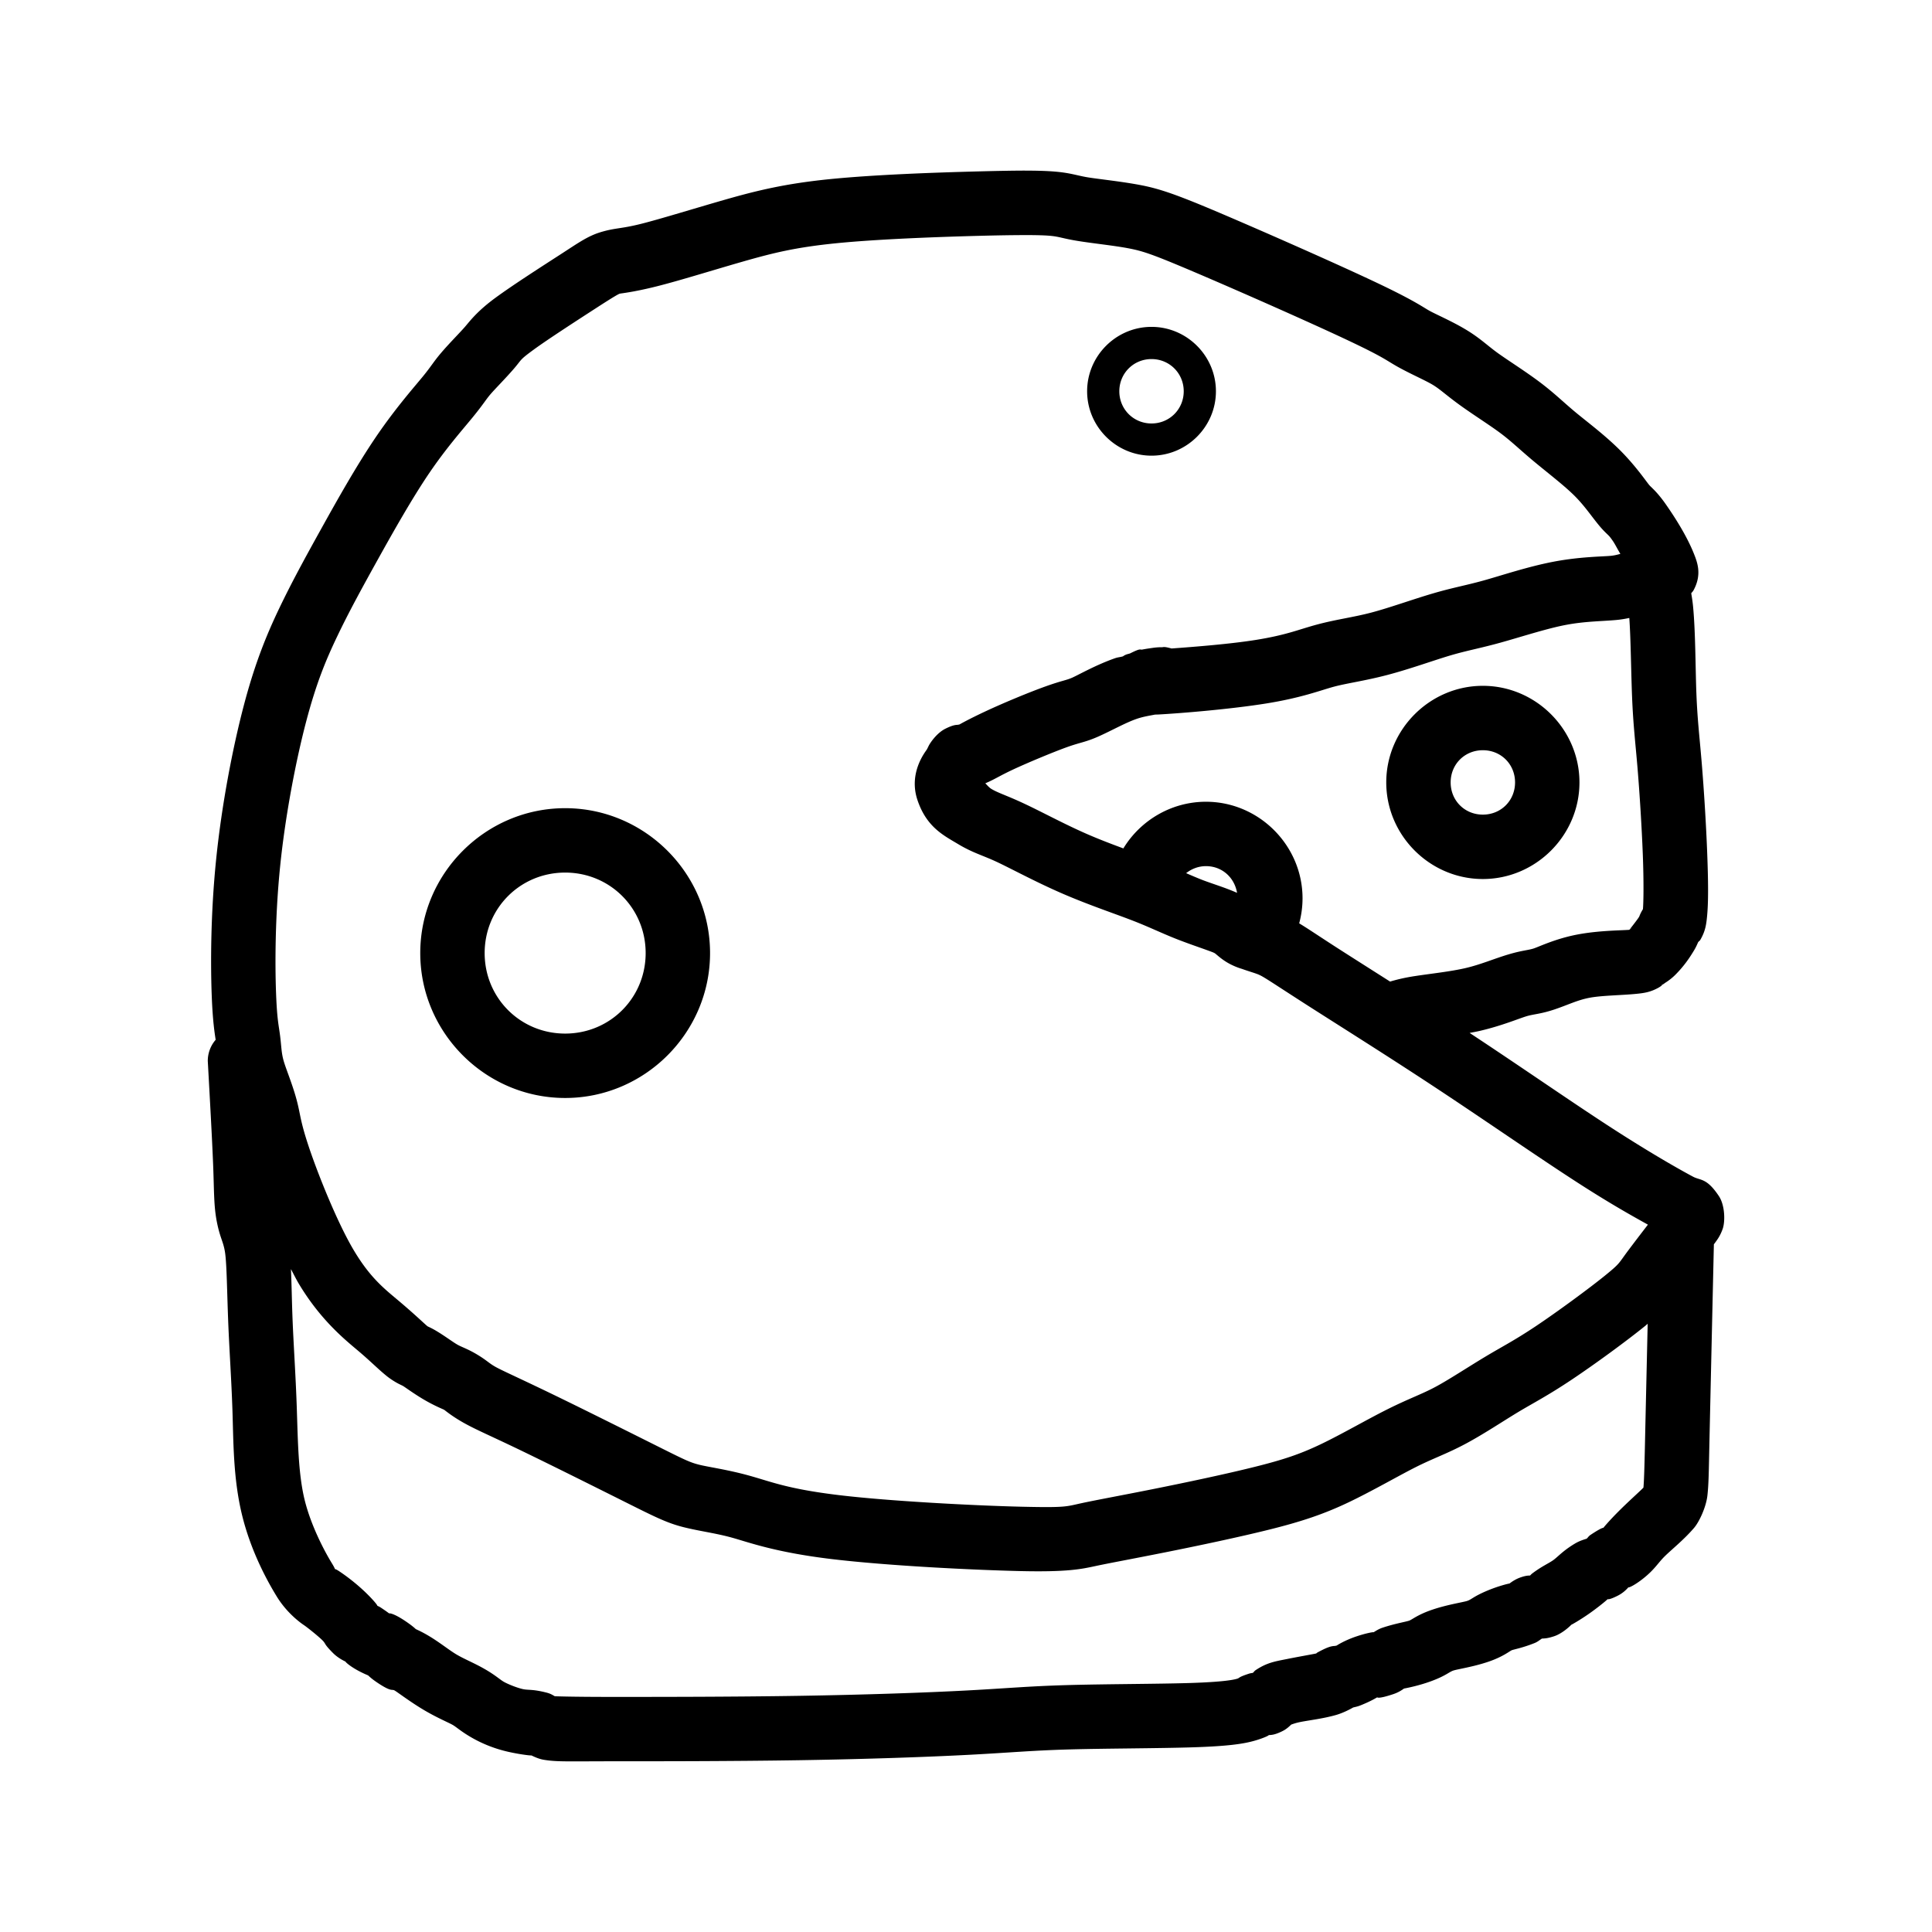 <?xml version="1.0" encoding="UTF-8" standalone="no"?>
<!-- Created with Inkscape (http://www.inkscape.org/) -->

<svg
   width="300"
   height="300"
   viewBox="0 0 300 300"
   version="1.1"
   id="svg1"
   inkscape:version="1.3.2 (091e20e, 2023-11-25, custom)"
   sodipodi:docname="cheese.svg"
   xmlns:inkscape="http://www.inkscape.org/namespaces/inkscape"
   xmlns:sodipodi="http://sodipodi.sourceforge.net/DTD/sodipodi-0.dtd"
   xmlns="http://www.w3.org/2000/svg"
   xmlns:svg="http://www.w3.org/2000/svg">
  <sodipodi:namedview
     id="namedview1"
     pagecolor="#ffffff"
     bordercolor="#000000"
     borderopacity="0.25"
     inkscape:showpageshadow="2"
     inkscape:pageopacity="0.0"
     inkscape:pagecheckerboard="0"
     inkscape:deskcolor="#d1d1d1"
     inkscape:document-units="px"
     inkscape:zoom="1"
     inkscape:cx="156"
     inkscape:cy="142.5"
     inkscape:window-width="1366"
     inkscape:window-height="705"
     inkscape:window-x="-8"
     inkscape:window-y="-8"
     inkscape:window-maximized="1"
     inkscape:current-layer="layer1" />
  <defs
     id="defs1">
    <inkscape:path-effect
       effect="bspline"
       id="path-effect22"
       is_visible="true"
       lpeversion="1.3"
       weight="33.333"
       steps="2"
       helper_size="0"
       apply_no_weight="true"
       apply_with_weight="true"
       only_selected="false"
       uniform="false" />
    <inkscape:path-effect
       effect="bspline"
       id="path-effect21"
       is_visible="true"
       lpeversion="1.3"
       weight="33.333"
       steps="2"
       helper_size="0"
       apply_no_weight="true"
       apply_with_weight="true"
       only_selected="false"
       uniform="false" />
    <inkscape:path-effect
       effect="bspline"
       id="path-effect20"
       is_visible="true"
       lpeversion="1.3"
       weight="33.333"
       steps="2"
       helper_size="0"
       apply_no_weight="true"
       apply_with_weight="true"
       only_selected="false"
       uniform="false" />
    <inkscape:path-effect
       effect="bspline"
       id="path-effect19"
       is_visible="true"
       lpeversion="1.3"
       weight="33.333"
       steps="2"
       helper_size="0"
       apply_no_weight="true"
       apply_with_weight="true"
       only_selected="false"
       uniform="false" />
    <inkscape:path-effect
       effect="bspline"
       id="path-effect18"
       is_visible="true"
       lpeversion="1.3"
       weight="33.333"
       steps="2"
       helper_size="0"
       apply_no_weight="true"
       apply_with_weight="true"
       only_selected="false"
       uniform="false" />
    <inkscape:path-effect
       effect="bspline"
       id="path-effect17"
       is_visible="true"
       lpeversion="1.3"
       weight="33.333"
       steps="2"
       helper_size="0"
       apply_no_weight="true"
       apply_with_weight="true"
       only_selected="false"
       uniform="false" />
    <inkscape:path-effect
       effect="bspline"
       id="path-effect16"
       is_visible="true"
       lpeversion="1.3"
       weight="33.333"
       steps="2"
       helper_size="0"
       apply_no_weight="true"
       apply_with_weight="true"
       only_selected="false"
       uniform="false" />
    <inkscape:path-effect
       effect="bspline"
       id="path-effect15"
       is_visible="true"
       lpeversion="1.3"
       weight="33.333"
       steps="2"
       helper_size="0"
       apply_no_weight="true"
       apply_with_weight="true"
       only_selected="false"
       uniform="false" />
    <inkscape:path-effect
       effect="bspline"
       id="path-effect14"
       is_visible="true"
       lpeversion="1.3"
       weight="33.333"
       steps="2"
       helper_size="0"
       apply_no_weight="true"
       apply_with_weight="true"
       only_selected="false"
       uniform="false" />
    <inkscape:path-effect
       effect="bspline"
       id="path-effect13"
       is_visible="true"
       lpeversion="1.3"
       weight="33.333"
       steps="2"
       helper_size="0"
       apply_no_weight="true"
       apply_with_weight="true"
       only_selected="false"
       uniform="false" />
    <inkscape:path-effect
       effect="bspline"
       id="path-effect12"
       is_visible="true"
       lpeversion="1.3"
       weight="33.333"
       steps="2"
       helper_size="0"
       apply_no_weight="true"
       apply_with_weight="true"
       only_selected="false"
       uniform="false" />
    <inkscape:path-effect
       effect="bspline"
       id="path-effect11"
       is_visible="true"
       lpeversion="1.3"
       weight="33.333"
       steps="2"
       helper_size="0"
       apply_no_weight="true"
       apply_with_weight="true"
       only_selected="false"
       uniform="false" />
    <inkscape:path-effect
       effect="bspline"
       id="path-effect10"
       is_visible="true"
       lpeversion="1.3"
       weight="33.333"
       steps="2"
       helper_size="0"
       apply_no_weight="true"
       apply_with_weight="true"
       only_selected="false"
       uniform="false" />
    <inkscape:path-effect
       effect="bspline"
       id="path-effect9"
       is_visible="true"
       lpeversion="1.3"
       weight="33.333"
       steps="2"
       helper_size="0"
       apply_no_weight="true"
       apply_with_weight="true"
       only_selected="false"
       uniform="false" />
    <inkscape:path-effect
       effect="bspline"
       id="path-effect8"
       is_visible="true"
       lpeversion="1.3"
       weight="33.333"
       steps="2"
       helper_size="0"
       apply_no_weight="true"
       apply_with_weight="true"
       only_selected="false"
       uniform="false" />
    <inkscape:path-effect
       effect="bspline"
       id="path-effect7"
       is_visible="true"
       lpeversion="1.3"
       weight="33.333"
       steps="2"
       helper_size="0"
       apply_no_weight="true"
       apply_with_weight="true"
       only_selected="false"
       uniform="false" />
    <inkscape:path-effect
       effect="bspline"
       id="path-effect6"
       is_visible="true"
       lpeversion="1.3"
       weight="33.333"
       steps="2"
       helper_size="0"
       apply_no_weight="true"
       apply_with_weight="true"
       only_selected="false"
       uniform="false" />
    <inkscape:path-effect
       effect="bspline"
       id="path-effect5"
       is_visible="true"
       lpeversion="1.3"
       weight="33.333"
       steps="2"
       helper_size="0"
       apply_no_weight="true"
       apply_with_weight="true"
       only_selected="false"
       uniform="false" />
    <inkscape:path-effect
       effect="bspline"
       id="path-effect4"
       is_visible="true"
       lpeversion="1.3"
       weight="33.333"
       steps="2"
       helper_size="0"
       apply_no_weight="true"
       apply_with_weight="true"
       only_selected="false"
       uniform="false" />
    <inkscape:path-effect
       effect="bspline"
       id="path-effect3"
       is_visible="true"
       lpeversion="1.3"
       weight="33.333"
       steps="2"
       helper_size="0"
       apply_no_weight="true"
       apply_with_weight="true"
       only_selected="false"
       uniform="false" />
    <inkscape:path-effect
       effect="bspline"
       id="path-effect2"
       is_visible="true"
       lpeversion="1.3"
       weight="33.333"
       steps="2"
       helper_size="0"
       apply_no_weight="true"
       apply_with_weight="true"
       only_selected="false"
       uniform="false" />
    <inkscape:path-effect
       effect="bspline"
       id="path-effect1"
       is_visible="true"
       lpeversion="1.3"
       weight="33.333"
       steps="2"
       helper_size="0"
       apply_no_weight="true"
       apply_with_weight="true"
       only_selected="false"
       uniform="false" />
  </defs>
  <g
     inkscape:label="Layer 1"
     inkscape:groupmode="layer"
     id="layer1">
    <path
       id="path20"
       style="color:#000000;fill:#000000;stroke-linecap:round;stroke-linejoin:round;-inkscape-stroke:none"
       d="m 159.148,26.492 c -1.949,7.14e-4 -4.386,0.049 -7.576,0.133 -6.379,0.168 -15.737,0.493 -22.699,1.189 -6.962,0.696 -11.454,1.809 -16.211,3.168 -4.757,1.359 -10.143,3.034 -13.172,3.791 -3.029,0.757 -3.86,0.599 -5.994,1.209 -2.134,0.61 -3.522,1.619 -6.342,3.443 -2.82,1.824 -7.447,4.782 -10.242,6.832 -2.795,2.05 -3.927,3.576 -4.672,4.445 -0.745,0.869 -2.411,2.536 -3.666,4 -1.255,1.464 -1.554,2.099 -2.908,3.754 -1.354,1.655 -4.238,4.905 -7.264,9.355 -3.026,4.45 -6.06,9.864 -8.57,14.383 -2.51,4.518 -4.564,8.281 -6.473,12.271 -1.909,3.991 -3.749,8.425 -5.492,15.051 -1.744,6.626 -3.439,15.451 -4.305,23.932 -0.865,8.481 -0.864,16.315 -0.689,21.025 0.152,4.1 0.456,5.92 0.615,6.986 a 5,5 0 0 0 -1.223,3.309 c 0.333,6 0.666,11.998 0.83,16.09 0.164,4.092 0.082,6.401 0.592,8.947 0.509,2.547 1.04,3.038 1.281,4.846 0.241,1.807 0.288,5.914 0.459,10.365 0.171,4.451 0.503,9.093 0.666,13.975 0.163,4.882 0.107,10.525 1.471,16.174 1.364,5.649 3.907,10.296 5.436,12.779 1.528,2.483 3.577,3.991 4.15,4.373 0.573,0.382 2.297,1.77 2.904,2.377 0.607,0.607 0.156,0.488 1.668,2 0.73,0.73 1.622,1.178 1.967,1.334 -0.207,-0.102 0.576,0.723 2.332,1.602 0.59,0.295 0.816,0.382 1.141,0.525 0.315,0.29 0.644,0.599 1.488,1.162 2.207,1.471 2.173,0.922 2.627,1.182 0.454,0.26 2.321,1.695 4.408,2.947 2.087,1.252 3.959,2.025 4.592,2.387 0.632,0.361 1.299,1.028 3,2 1.701,0.972 3.616,1.736 5.729,2.205 2.098,0.466 4.158,0.673 3.35,0.467 0.584,0.277 1.287,0.62 2.08,0.752 2.066,0.344 3.823,0.234 10.656,0.234 6.833,0 18.519,-3.6e-4 29.078,-0.168 10.559,-0.168 19.935,-0.502 26.352,-0.84 6.416,-0.338 9.681,-0.665 15.379,-0.828 5.697,-0.163 14.012,-0.162 19.352,-0.334 5.34,-0.172 7.775,-0.515 9.547,-1.021 1.657,-0.473 2.547,-0.973 2.064,-0.84 0.044,-0.009 0.053,-0.015 0.135,-0.027 0.309,-0.048 0.803,0.043 2.162,-0.637 0.573,-0.287 0.981,-0.66 1.336,-1.002 0.28,-0.1 0.748,-0.268 1.408,-0.4 1.415,-0.283 3.547,-0.519 5.561,-1.094 0.987,-0.282 2.049,-0.813 2.652,-1.162 0.376,-0.094 0.668,-0.14 1.164,-0.338 1.687,-0.675 2.507,-1.215 2.559,-1.232 0.051,-0.017 0.103,0.299 2.5,-0.5 0.787,-0.262 1.324,-0.615 1.67,-0.869 0.285,-0.057 2.278,-0.419 4.338,-1.191 2.188,-0.821 2.667,-1.387 3.324,-1.605 0.657,-0.219 2.991,-0.553 5.334,-1.334 2.343,-0.781 3.399,-1.677 3.721,-1.814 0.321,-0.138 1.654,-0.359 3.555,-1.119 0.486,-0.194 0.733,-0.431 1.139,-0.695 0.365,-0.032 0.786,0.007 1.92,-0.371 1.174,-0.391 2.364,-1.462 2.66,-1.789 -0.095,0.086 1.431,-0.766 2.998,-1.885 1.574,-1.124 2.727,-2.129 2.611,-2.072 0.095,-0.002 0.293,0.103 1.551,-0.525 0.831,-0.415 1.356,-0.931 1.719,-1.35 -0.148,0.18 0.837,-0.185 2.336,-1.385 1.722,-1.378 2.207,-2.328 3.246,-3.367 1.039,-1.039 2.981,-2.568 4.594,-4.449 0.806,-0.941 1.862,-3.218 2.066,-4.996 0.204,-1.779 0.219,-3.818 0.303,-7.648 0.141,-6.499 0.426,-19.081 0.705,-31.389 0.047,-0.066 0.125,-0.159 0.17,-0.223 0.356,-0.508 0.758,-0.974 1.182,-2.127 0.424,-1.153 0.379,-3.707 -0.576,-5.139 -1.909,-2.864 -2.847,-2.388 -4.016,-3.012 -2.337,-1.246 -6.913,-3.858 -12.965,-7.783 -6.052,-3.925 -13.733,-9.269 -21.635,-14.48 -0.03,-0.02 -0.058,-0.037 -0.088,-0.057 0.567,-0.109 1.135,-0.212 1.701,-0.346 3.323,-0.782 5.986,-1.902 7.125,-2.244 1.139,-0.342 2.18,-0.334 4.312,-1.045 2.132,-0.711 3.581,-1.469 5.506,-1.83 1.925,-0.361 4.919,-0.373 7.242,-0.605 1.162,-0.116 2.141,-0.246 3.377,-0.92 0.382,-0.208 0.747,-0.494 1.076,-0.773 0.485,-0.302 1.06,-0.721 1.586,-1.246 1.256,-1.256 2.115,-2.459 2.918,-3.797 0.315,-0.525 0.487,-0.935 0.639,-1.283 0.331,-0.366 0.2,-0.101 0.463,-0.582 0.674,-1.236 0.804,-2.215 0.92,-3.377 0.232,-2.323 0.192,-5.59 0.021,-10.021 -0.17,-4.432 -0.507,-9.799 -0.848,-13.891 -0.341,-4.092 -0.661,-6.631 -0.82,-10.617 -0.159,-3.986 -0.136,-9.6 -0.518,-13.607 -0.071,-0.747 -0.174,-1.429 -0.289,-2.078 0.115,-0.169 0.249,-0.273 0.354,-0.465 1.345,-2.466 0.592,-4.364 0.045,-5.73 -1.094,-2.734 -2.956,-5.645 -4.379,-7.678 -0.712,-1.017 -1.371,-1.771 -1.852,-2.252 -0.481,-0.481 -0.53,-0.5 -0.736,-0.748 -0.414,-0.496 -2.08,-2.941 -4.473,-5.334 -2.393,-2.393 -5.17,-4.446 -7.002,-5.973 -1.832,-1.527 -3.249,-2.945 -5.533,-4.658 -2.284,-1.713 -4.99,-3.402 -6.561,-4.545 -1.571,-1.143 -2.696,-2.274 -4.867,-3.576 -2.171,-1.303 -4.584,-2.329 -5.645,-2.918 -1.06,-0.589 -2.316,-1.581 -8.461,-4.482 -6.145,-2.902 -17.44,-7.884 -24.178,-10.748 -6.738,-2.864 -9.356,-3.748 -12.369,-4.312 -3.013,-0.565 -6.453,-0.91 -8.098,-1.184 -1.645,-0.274 -2.616,-0.68 -5.074,-0.885 -1.229,-0.102 -2.688,-0.149 -4.637,-0.148 z m 0.025,10.01 c 1.802,7.14e-4 3.01,0.039 3.781,0.104 1.542,0.128 1.904,0.391 4.26,0.783 2.355,0.393 5.58,0.713 7.9,1.148 2.32,0.435 3.704,0.885 10.299,3.688 6.595,2.803 17.965,7.823 23.82,10.588 5.855,2.765 5.933,3.104 7.873,4.182 1.94,1.078 4.195,2.053 5.357,2.75 1.162,0.697 2.035,1.566 4.131,3.09 2.096,1.524 4.726,3.17 6.441,4.457 1.716,1.287 2.963,2.533 5.131,4.34 2.168,1.807 4.725,3.754 6.332,5.361 1.607,1.607 2.608,3.162 3.861,4.666 0.627,0.752 1.162,1.232 1.348,1.418 0.186,0.186 0.275,0.264 0.73,0.914 0.325,0.464 0.677,1.184 1.172,2.018 -0.389,0.1 -0.872,0.243 -1.527,0.303 -1.344,0.122 -4.801,0.137 -8.816,0.902 -4.016,0.765 -8.123,2.154 -10.902,2.926 -2.779,0.772 -4.808,1.11 -7.906,2.021 -3.098,0.911 -6.713,2.22 -9.529,2.961 -2.816,0.741 -5.393,1.05 -8.348,1.838 -2.954,0.788 -4.728,1.624 -9.508,2.395 -3.982,0.642 -9.492,1.077 -13.164,1.342 -0.004,-0.001 -0.015,-0.007 -0.019,-0.008 -1.198,-0.33 -1.219,-0.189 -1.438,-0.189 -0.875,0 -1.242,0.074 -1.957,0.176 -0.358,0.051 -0.735,0.111 -1.123,0.186 -0.388,0.074 -0.142,-0.278 -1.865,0.584 -0.218,0.109 -0.646,0.104 -1.135,0.473 -0.612,0.171 -0.713,0.104 -1.352,0.332 -2.93,1.046 -5.518,2.529 -6.516,2.973 -0.998,0.443 -1.533,0.427 -4.15,1.361 -2.617,0.935 -6.569,2.584 -9.268,3.844 -2.698,1.259 -4.095,2.063 -4.074,2.055 0.01,-0.004 1.7e-4,0.007 -0.229,0.053 -0.229,0.046 -0.625,-0.06 -1.984,0.619 -1.359,0.68 -2.366,2.205 -2.59,2.652 -0.223,0.447 -0.196,0.416 -0.295,0.58 -0.197,0.329 -2.871,3.58 -1.457,7.82 1.414,4.241 4.083,5.52 6.338,6.873 2.255,1.353 3.746,1.709 5.959,2.742 2.213,1.033 6.016,3.104 10.121,4.889 4.105,1.785 8.214,3.153 11.014,4.242 h 0.002 c 1.456,0.566 2.553,1.049 3.734,1.564 1.133,0.495 2.226,0.972 3.447,1.441 1.022,0.393 2.019,0.749 2.904,1.062 0.873,0.308 2.286,0.809 2.488,0.91 0.218,0.109 0.18,0.086 0.494,0.348 0.002,0.002 0.008,0.006 0.01,0.008 0.324,0.271 1.075,0.933 2.162,1.477 0.739,0.37 1.267,0.545 1.73,0.688 1.152,0.412 2.092,0.666 2.643,0.91 0.809,0.36 2.099,1.264 6.826,4.303 4.727,3.039 12.686,8.013 20.451,13.135 7.765,5.122 15.418,10.447 21.699,14.521 5.231,3.393 8.623,5.295 11.41,6.842 -1.107,1.436 -2.096,2.727 -3.023,3.963 -1.607,2.142 -1.217,1.974 -3.652,3.953 -2.435,1.979 -7.47,5.675 -10.787,7.887 -3.317,2.211 -5.131,3.106 -7.799,4.707 -2.668,1.601 -5.648,3.571 -7.781,4.709 -2.134,1.138 -4.118,1.807 -7.383,3.439 -3.265,1.632 -7.214,3.933 -10.414,5.457 -3.2,1.524 -5.725,2.372 -10.229,3.498 -4.504,1.126 -10.809,2.456 -15.768,3.447 -4.958,0.992 -8.576,1.646 -11.068,2.18 -2.492,0.534 -2.335,0.721 -9.336,0.559 -7.001,-0.163 -20.386,-0.843 -28.354,-1.799 -7.968,-0.956 -10.519,-2.076 -13.924,-3.021 -3.405,-0.946 -6.3,-1.326 -7.793,-1.699 -1.493,-0.373 -2.309,-0.788 -6.643,-2.955 -4.333,-2.167 -11.665,-5.833 -16.562,-8.197 -4.897,-2.364 -7.352,-3.446 -8.412,-4.035 -1.06,-0.589 -1.35,-1.012 -2.855,-1.916 -1.506,-0.904 -2.37,-1.14 -3.092,-1.553 -0.721,-0.412 -1.904,-1.311 -3.242,-2.113 -0.669,-0.401 -1.215,-0.644 -1.336,-0.705 -0.121,-0.061 0.049,0.052 -0.113,-0.078 -0.325,-0.26 -1.92,-1.794 -4.227,-3.746 -2.307,-1.952 -4.513,-3.594 -7.109,-7.922 -2.596,-4.327 -5.637,-11.957 -7.043,-16.176 -1.406,-4.219 -1.258,-4.975 -1.92,-7.402 -0.662,-2.427 -1.662,-4.76 -2,-6 -0.338,-1.24 -0.312,-2.064 -0.529,-3.805 -0.218,-1.74 -0.472,-2.44 -0.631,-6.73 -0.159,-4.29 -0.159,-11.788 0.643,-19.641 0.801,-7.852 2.44,-16.361 4.029,-22.402 1.59,-6.041 3.084,-9.605 4.842,-13.281 1.758,-3.676 3.704,-7.247 6.193,-11.729 2.49,-4.482 5.457,-9.734 8.098,-13.617 2.641,-3.883 5.088,-6.634 6.734,-8.646 1.646,-2.012 2.015,-2.709 2.76,-3.578 0.745,-0.869 2.411,-2.536 3.666,-4 1.255,-1.464 0.789,-1.272 2.994,-2.889 2.205,-1.617 6.913,-4.658 9.76,-6.5 2.847,-1.842 3.459,-2.168 3.658,-2.225 0.199,-0.057 2.034,-0.214 5.672,-1.123 3.638,-0.909 8.918,-2.57 13.494,-3.877 4.576,-1.307 8.086,-2.195 14.457,-2.832 6.371,-0.637 15.68,-0.979 21.967,-1.145 3.144,-0.083 5.538,-0.12 7.34,-0.119 z m 19.635,14.254 c -5.493,0 -10,4.507 -10,10 0,5.493 4.507,10 10,10 5.493,0 10,-4.507 10,-10 0,-5.493 -4.507,-10 -10,-10 z m 0,5 c 2.791,0 5,2.209 5,5 0,2.791 -2.209,5 -5,5 -2.791,0 -5,-2.209 -5,-5 0,-2.791 2.209,-5 5,-5 z m 74.189,40.203 c 0.229,3.125 0.269,8.231 0.43,12.254 0.174,4.348 0.522,7.14 0.848,11.049 0.326,3.908 0.657,9.208 0.82,13.443 0.16,4.149 0.116,7.385 0.019,8.469 -0.358,0.576 -0.514,1 -0.541,1.066 -0.041,0.102 -0.005,0.037 -0.104,0.201 -0.197,0.329 -1.339,1.792 -1.416,1.869 -0.039,0.039 0.196,-0.151 0.338,-0.23 0.041,-0.022 -0.375,0.299 -0.428,0.303 -1.077,0.096 -4.607,0.088 -7.961,0.717 -3.408,0.639 -5.961,1.881 -6.828,2.17 -0.868,0.289 -1.828,0.297 -4.021,0.955 -2.194,0.658 -4.197,1.536 -6.541,2.088 -2.344,0.552 -5.516,0.885 -7.949,1.26 -1.701,0.262 -2.857,0.564 -3.811,0.846 -3.129,-1.991 -6.046,-3.837 -8.113,-5.166 -3.016,-1.939 -4.62,-3.046 -6.002,-3.875 0.339,-1.255 0.517,-2.556 0.52,-3.873 a 5,5 0 0 0 0,-0.002 5,5 0 0 0 0,-0.002 5,5 0 0 0 0,-0.002 5,5 0 0 0 0,-0.002 5,5 0 0 0 0,-0.002 c -2e-5,-8.225 -6.775,-15 -15,-15 a 5,5 0 0 0 -0.004,0 c -5.36,0.004 -10.164,2.884 -12.818,7.246 -1.855,-0.687 -3.754,-1.41 -5.572,-2.201 -3.561,-1.548 -7.092,-3.479 -9.879,-4.779 -2.787,-1.3 -3.965,-1.611 -5.043,-2.258 -0.327,-0.196 -0.626,-0.547 -0.943,-0.871 1.476,-0.621 2.155,-1.132 4.32,-2.143 2.302,-1.074 6.351,-2.756 8.4,-3.488 2.049,-0.732 2.845,-0.751 4.848,-1.641 2.002,-0.89 4.082,-2.073 5.818,-2.693 1.079,-0.385 2.001,-0.514 2.98,-0.707 0.158,-0.007 0.249,2.2e-4 0.434,-0.01 3.424,-0.18 11.313,-0.827 16.867,-1.723 5.554,-0.896 8.447,-2.06 10.492,-2.605 2.046,-0.545 4.801,-0.902 8.318,-1.828 3.517,-0.926 7.236,-2.284 9.805,-3.039 2.569,-0.755 4.539,-1.084 7.76,-1.979 3.221,-0.895 7.114,-2.172 10.098,-2.74 2.984,-0.568 5.526,-0.554 7.85,-0.766 0.865,-0.079 1.435,-0.198 2.01,-0.311 z M 230.257,106.494 c -8.225,0 -15,6.775 -15,15 0,8.225 6.775,15 15,15 8.225,0 15,-6.775 15,-15 0,-8.225 -6.775,-15 -15,-15 z m 0,10 c 2.821,0 5,2.179 5,5 0,2.821 -2.179,5 -5,5 -2.821,0 -5,-2.179 -5,-5 0,-2.821 2.179,-5 5,-5 z m -142.5,9 c -12.367,0 -22.5,10.133 -22.5,22.5 0,12.367 10.133,22.5 22.5,22.5 12.367,0 22.5,-10.133 22.5,-22.5 0,-12.367 -10.133,-22.5 -22.5,-22.5 z m 99.5,9 h 0.004 c 2.513,0.002 4.424,1.771 4.828,4.145 -1.922,-0.848 -3.792,-1.387 -5.426,-2.016 -0.652,-0.251 -1.745,-0.719 -2.482,-1.039 0.849,-0.667 1.901,-1.088 3.076,-1.09 z m -99.5,1 c 6.963,0 12.5,5.537 12.5,12.5 0,6.963 -5.537,12.5 -12.5,12.5 -6.963,0 -12.5,-5.537 -12.5,-12.5 0,-6.963 5.537,-12.5 12.5,-12.5 z m 170.686,17.199 c -0.579,0.5 -0.609,0.359 -0.195,0.129 0.056,-0.031 0.134,-0.092 0.195,-0.129 z M 45.177,197.064 c 0.413,0.77 0.809,1.584 1.238,2.299 3.404,5.673 7.198,8.696 9.225,10.41 2.026,1.715 3.098,2.849 4.439,3.922 0.671,0.536 1.425,0.982 1.887,1.213 0.462,0.231 0.5,0.237 0.664,0.336 0.329,0.197 1.814,1.3 3.426,2.221 1.612,0.921 2.747,1.351 2.908,1.447 0.161,0.097 1.203,1.004 3.143,2.082 1.94,1.078 4.152,1.996 8.922,4.299 4.77,2.303 12.104,5.97 16.438,8.137 4.333,2.167 6.182,3.084 8.689,3.711 2.507,0.627 4.946,0.914 7.541,1.635 2.595,0.721 6.711,2.269 15.41,3.312 8.699,1.044 21.98,1.697 29.312,1.867 7.332,0.171 9.49,-0.309 11.664,-0.775 2.174,-0.466 5.892,-1.144 10.934,-2.152 5.042,-1.008 11.403,-2.345 16.232,-3.553 4.83,-1.207 8.303,-2.36 12.104,-4.17 3.8,-1.81 7.851,-4.175 10.586,-5.543 2.735,-1.367 4.751,-2.032 7.617,-3.561 2.866,-1.529 5.887,-3.558 8.219,-4.957 2.332,-1.399 4.518,-2.506 8.201,-4.961 3.683,-2.455 8.649,-6.091 11.547,-8.445 0.127,-0.103 0.206,-0.185 0.326,-0.285 -0.149,6.604 -0.339,14.926 -0.424,18.83 -0.082,3.773 -0.151,5.82 -0.236,6.615 -0.561,0.584 -2.282,2.106 -3.801,3.625 -1.628,1.628 -2.477,2.675 -2.422,2.631 0.056,-0.044 -0.202,-0.109 -1.982,1.078 -0.305,0.203 -0.357,0.355 -0.607,0.594 -0.541,0.172 -1.141,0.349 -1.857,0.779 -1.842,1.105 -2.607,2.034 -3.334,2.553 -0.727,0.519 -1.742,0.928 -3.262,2.068 -0.18,0.135 -0.175,0.175 -0.334,0.316 -0.338,0.025 -0.579,-0.005 -1.414,0.273 -0.791,0.264 -1.38,0.668 -1.783,0.975 -0.115,-0.004 -1.76,0.382 -3.604,1.172 -2.012,0.862 -2.289,1.301 -2.945,1.52 -0.657,0.219 -2.991,0.553 -5.334,1.334 -2.343,0.781 -3.196,1.549 -3.674,1.729 -0.478,0.179 -2.211,0.454 -4.16,1.104 -0.543,0.181 -0.958,0.442 -1.371,0.701 -0.161,-0.041 -1.293,0.187 -2.629,0.633 -1.949,0.65 -3.128,1.442 -3.107,1.434 0.01,-0.004 1.7e-4,0.007 -0.229,0.053 -0.229,0.046 -0.625,-0.06 -1.984,0.619 -1.037,0.518 -0.947,0.519 -0.93,0.551 -0.544,0.123 -2.681,0.491 -4.482,0.852 -1.918,0.384 -3.179,0.555 -4.959,1.742 -0.219,0.146 -0.244,0.255 -0.438,0.426 -0.251,0.051 -0.323,0.032 -0.703,0.158 -1.765,0.588 -1.231,0.607 -1.793,0.768 -0.562,0.161 -2.128,0.483 -7.121,0.645 -4.993,0.161 -13.345,0.161 -19.314,0.332 -5.969,0.171 -9.371,0.511 -15.621,0.84 -6.251,0.329 -15.541,0.66 -25.982,0.826 -10.441,0.166 -22.087,0.166 -28.92,0.166 -6.779,0 -8.968,-0.109 -8.939,-0.1 -0.375,-0.206 -0.634,-0.406 -1.348,-0.584 -2.188,-0.547 -2.741,-0.334 -3.629,-0.531 -0.887,-0.197 -2.305,-0.766 -2.938,-1.127 -0.632,-0.361 -1.299,-1.028 -3,-2 -1.701,-0.972 -3.162,-1.532 -4.408,-2.279 -1.246,-0.748 -2.713,-1.979 -4.592,-3.053 -0.722,-0.413 -1.22,-0.644 -1.674,-0.855 -0.302,-0.288 -0.809,-0.703 -1.699,-1.297 -1.501,-1.001 -2.251,-1.189 -2.443,-1.141 -0.24,-0.184 -0.612,-0.451 -1.225,-0.859 -0.324,-0.216 -0.414,-0.231 -0.664,-0.355 0.23,0.156 -0.231,-0.512 -1.406,-1.688 -1.393,-1.393 -3.003,-2.674 -4.43,-3.625 -1.427,-0.951 -0.043,0.557 -1.182,-1.293 -1.138,-1.85 -3.261,-5.869 -4.23,-9.887 -0.97,-4.018 -1.027,-9.042 -1.197,-14.16 -0.171,-5.118 -0.506,-9.81 -0.668,-14.025 -0.104,-2.696 -0.132,-5.235 -0.242,-7.568 z" />
  </g>
</svg>
